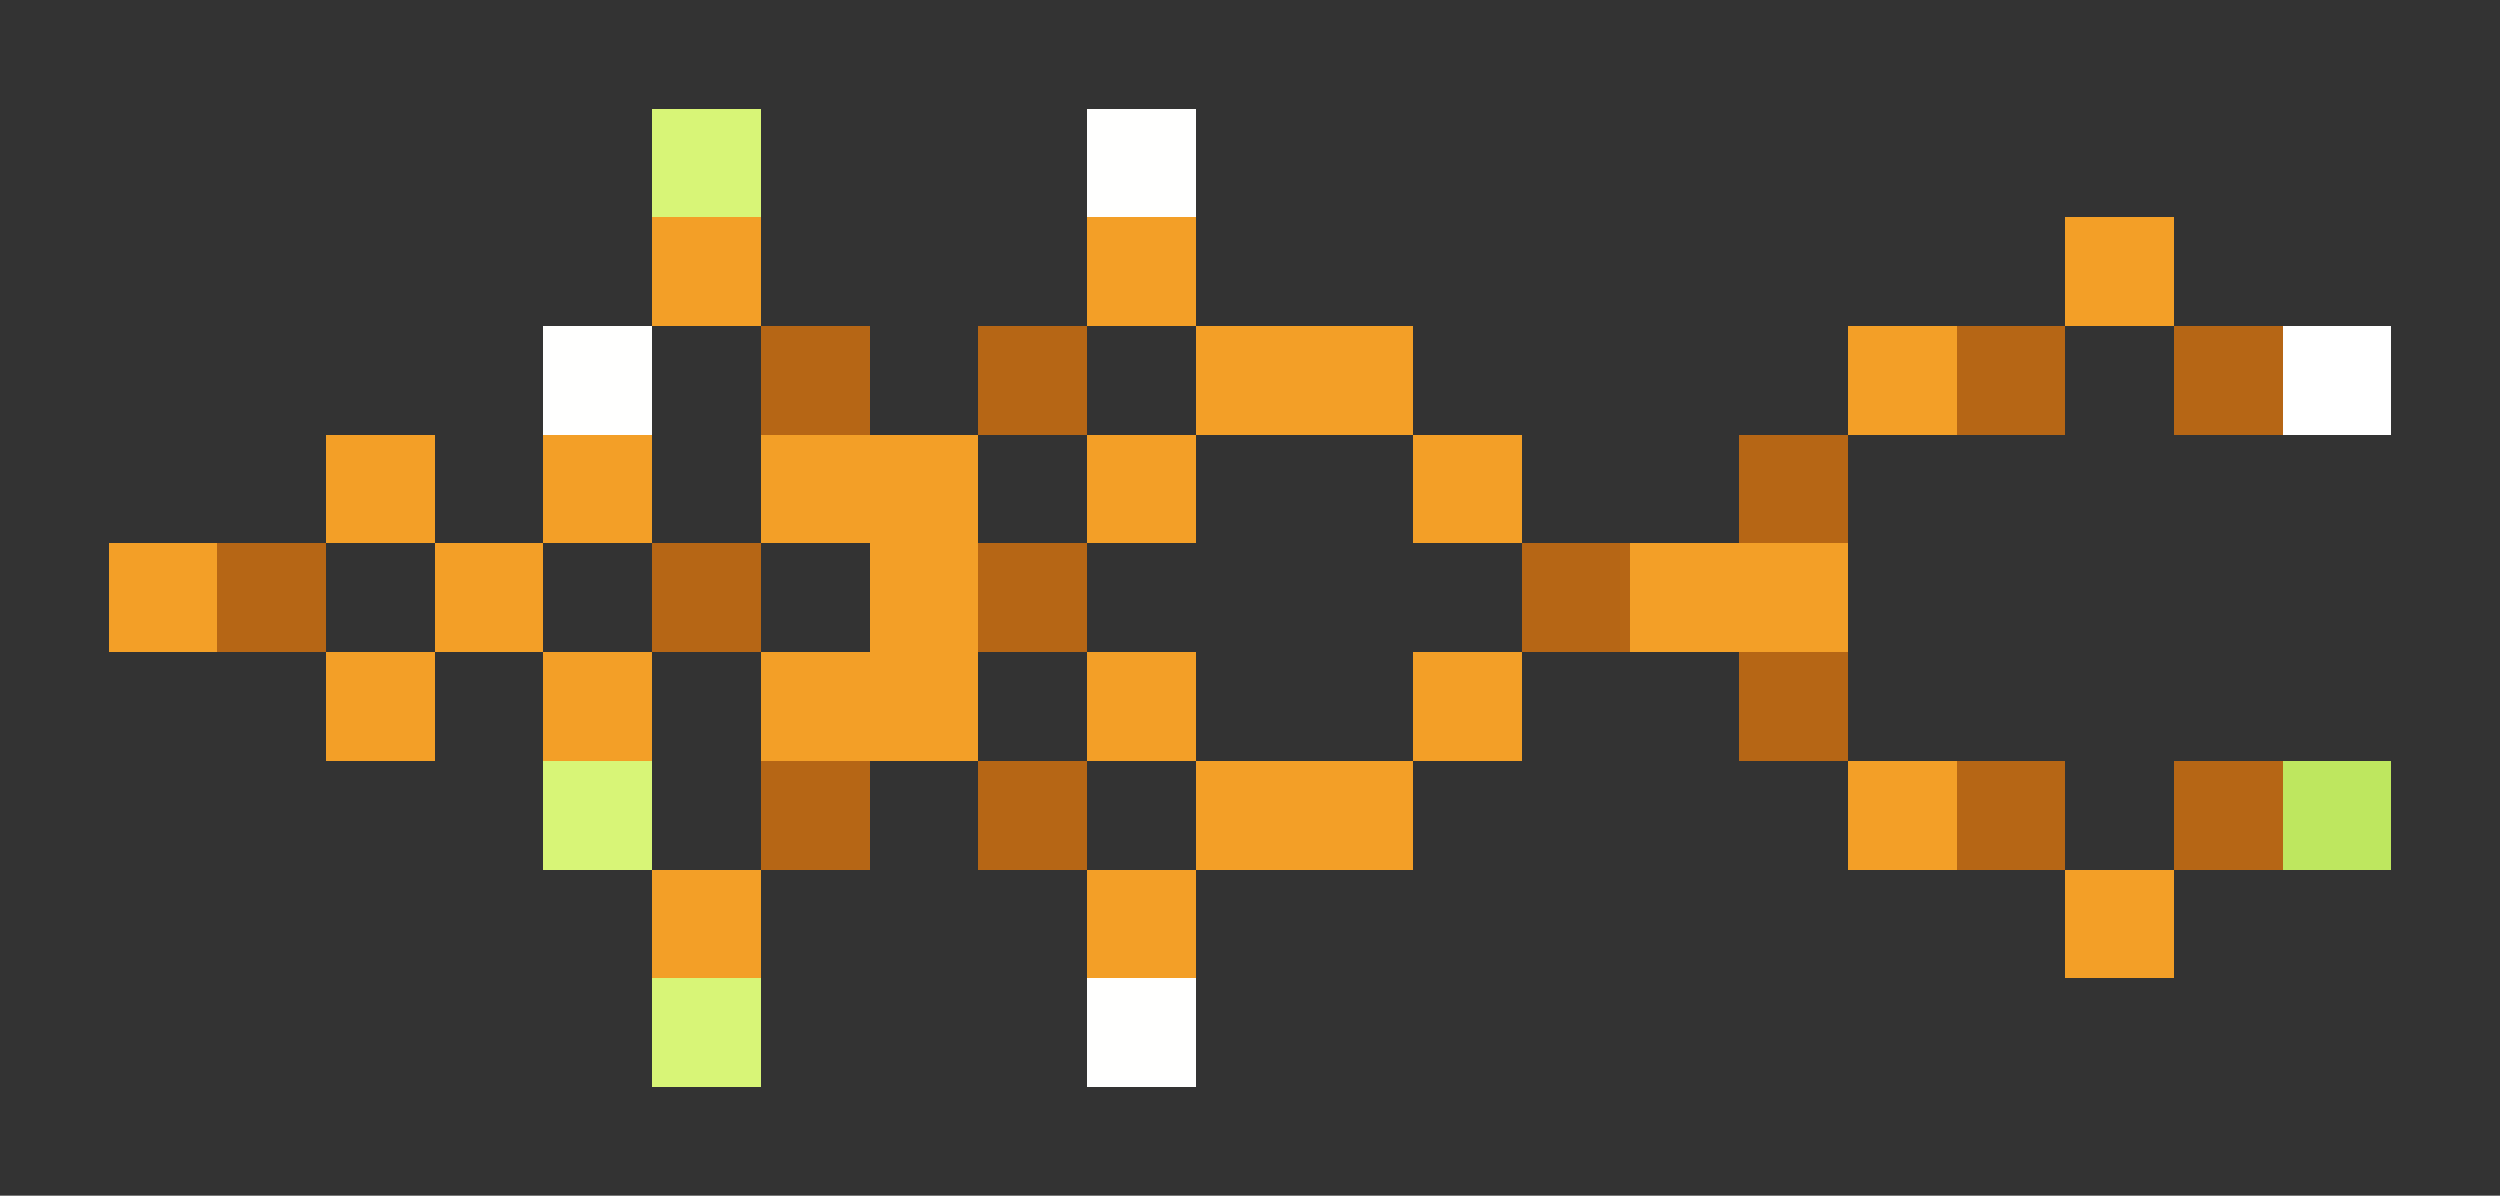 <svg xmlns="http://www.w3.org/2000/svg" shape-rendering="crispEdges" viewBox="0 -0.5 23 11">
    <rect x="0" y="-0.5" width="23" height="11" fill="#333333" stroke="none"/>
    <path stroke="#d8f577" d="M6 1h1M5 7h1m0 2h1"/>
    <path stroke="#fffffe" d="M10 1h1M5 3h1m4 6h1"/>
    <path stroke="#f39f27" d="M6 2h1m3 0h1m8 0h1m-9 1h2m4 0h1M3 4h1m1 0h1m1 0h2m1 0h1m2 0h1M1 5h1m2 0h1m3 0h1m6 0h2M3 6h1m1 0h1m1 0h2m1 0h1m2 0h1m-3 1h2m4 0h1M6 8h1m3 0h1m8 0h1"/>
    <path stroke="#b66615" d="M7 3h1m1 0h1m8 0h1m1 0h1m-5 1h1M2 5h1m3 0h1m2 0h1m4 0h1m1 1h1M7 7h1m1 0h1m8 0h1m1 0h1"/>
    <path stroke="#fff" d="M21 3h1"/>
    <path stroke="#bee75f" d="M21 7h1"/>
</svg>
